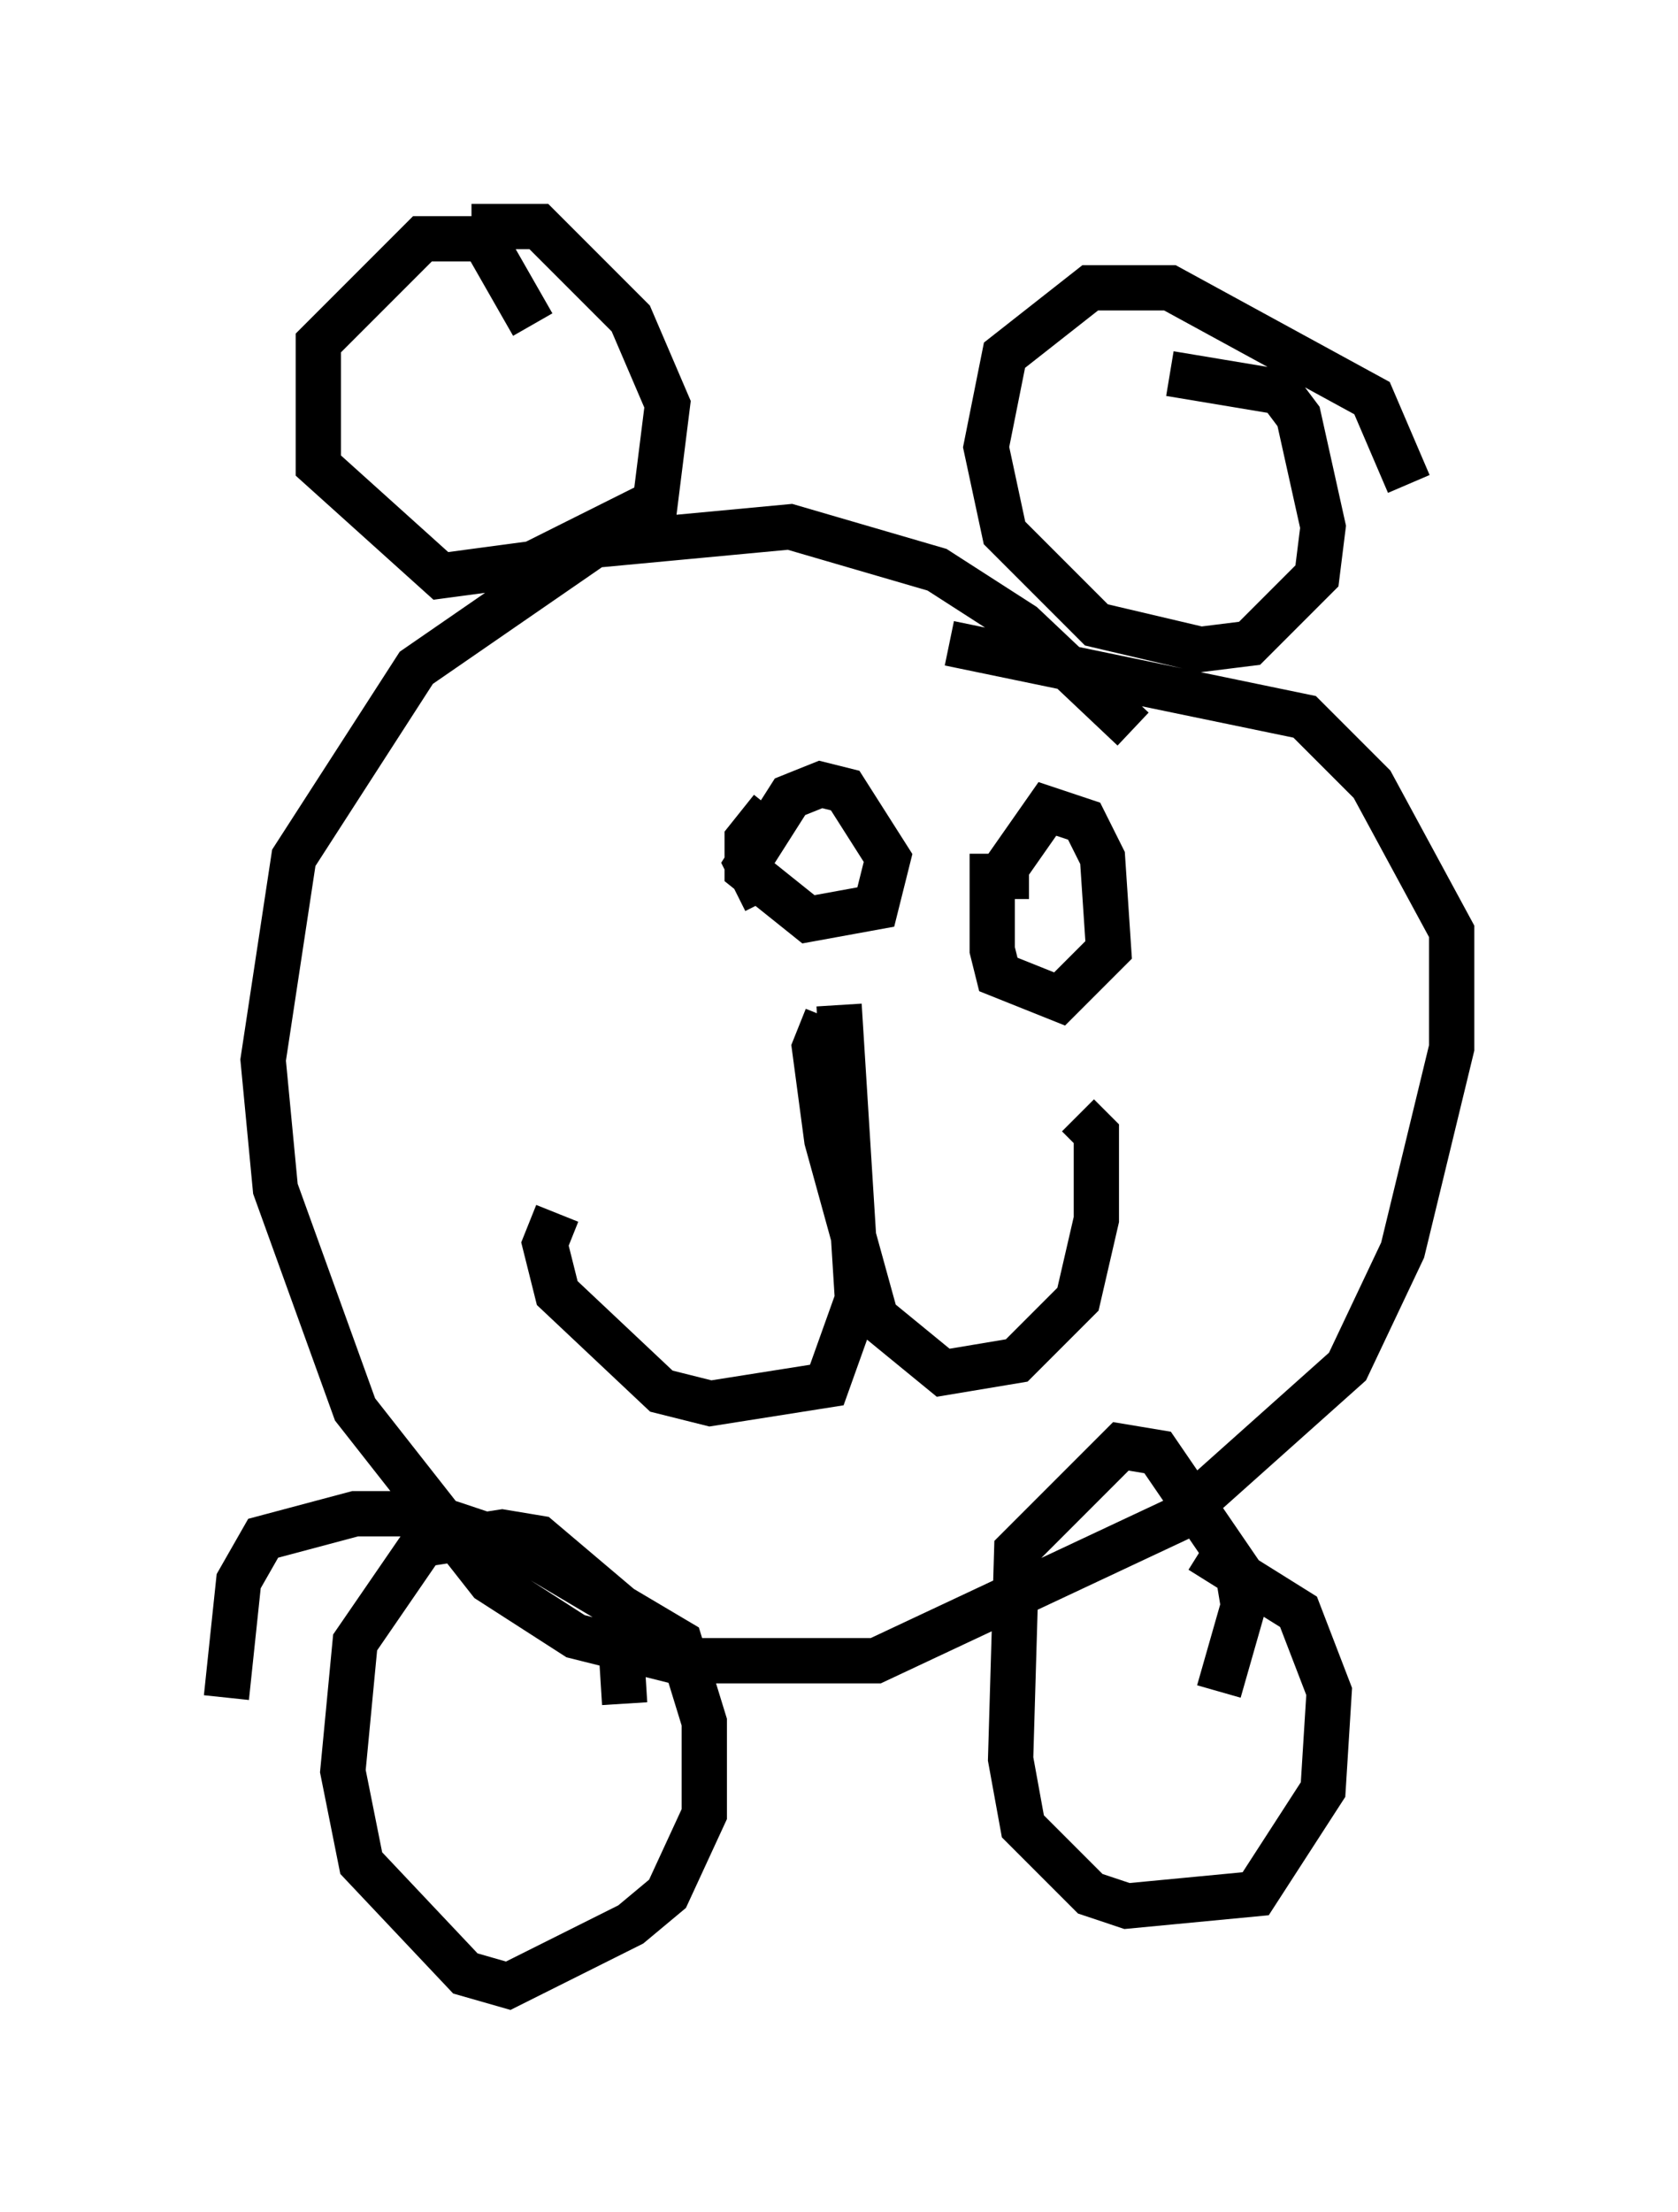 <?xml version="1.0" encoding="utf-8" ?>
<svg baseProfile="full" height="48.836" version="1.1" width="37.063" xmlns="http://www.w3.org/2000/svg" xmlns:ev="http://www.w3.org/2001/xml-events" xmlns:xlink="http://www.w3.org/1999/xlink"><defs /><rect fill="white" height="48.836" width="37.063" x="0" y="0" /><path d="M25.433, 18.261 m-0.406, -2.165 l-2.436, -2.3 -1.894, -1.218 l-3.248, -0.947 -4.33, 0.406 l-3.924, 2.706 -2.706, 4.195 l-0.677, 4.465 0.271, 2.842 l1.759, 4.871 2.977, 3.789 l1.894, 1.218 2.165, 0.541 l4.465, 0.0 6.631, -3.112 l3.789, -3.383 1.218, -2.571 l1.083, -4.465 0.0, -2.571 l-1.759, -3.248 -1.488, -1.488 l-7.848, -1.624 m-9.202, -7.036 l-1.083, -1.894 -1.353, 0.0 l-2.3, 2.3 0.0, 2.706 l2.706, 2.436 2.03, -0.271 l2.706, -1.353 0.271, -2.165 l-0.812, -1.894 -2.03, -2.03 l-1.488, 0.0 m20.703, 5.683 l-0.812, -1.894 -4.465, -2.436 l-1.759, 0.0 -1.894, 1.488 l-0.406, 2.03 0.406, 1.894 l2.03, 2.03 2.3, 0.541 l1.083, -0.135 1.488, -1.488 l0.135, -1.083 -0.541, -2.436 l-0.406, -0.541 -2.436, -0.406 m-12.043, 29.364 l-0.135, -2.165 -1.759, -1.488 l-0.812, -0.135 -1.759, 0.271 l-1.488, 2.165 -0.271, 2.842 l0.406, 2.03 2.3, 2.436 l0.947, 0.271 2.706, -1.353 l0.812, -0.677 0.812, -1.759 l0.0, -2.03 -0.541, -1.759 l-3.654, -2.165 -2.03, -0.677 l-1.488, 0.0 -2.03, 0.541 l-0.541, 0.947 -0.271, 2.571 m21.921, -0.135 l0.541, -1.894 -0.135, -0.812 l-1.759, -2.571 -0.812, -0.135 l-2.3, 2.3 -0.135, 4.601 l0.271, 1.488 1.488, 1.488 l0.812, 0.271 2.842, -0.271 l1.488, -2.3 0.135, -2.165 l-0.677, -1.759 -2.165, -1.353 m-9.472, -16.373 l-0.541, 0.677 0.0, 0.677 l1.353, 1.083 1.488, -0.271 l0.271, -1.083 -0.947, -1.488 l-0.541, -0.135 -0.677, 0.271 l-0.947, 1.488 0.406, 0.812 m5.819, -0.541 l-0.812, 0.0 0.0, 1.624 l0.135, 0.541 1.353, 0.541 l1.083, -1.083 -0.135, -2.03 l-0.406, -0.812 -0.812, -0.271 l-0.947, 1.353 m-3.654, 2.977 l0.406, 6.495 -0.677, 1.894 l-2.571, 0.406 -1.083, -0.271 l-2.3, -2.165 -0.271, -1.083 l0.271, -0.677 m5.954, -4.33 l-0.271, 0.677 0.271, 2.03 l1.083, 3.924 1.488, 1.218 l1.624, -0.271 1.353, -1.353 l0.406, -1.759 0.0, -1.894 l-0.406, -0.406 " fill="none" stroke="black" stroke-width="1" /></svg>